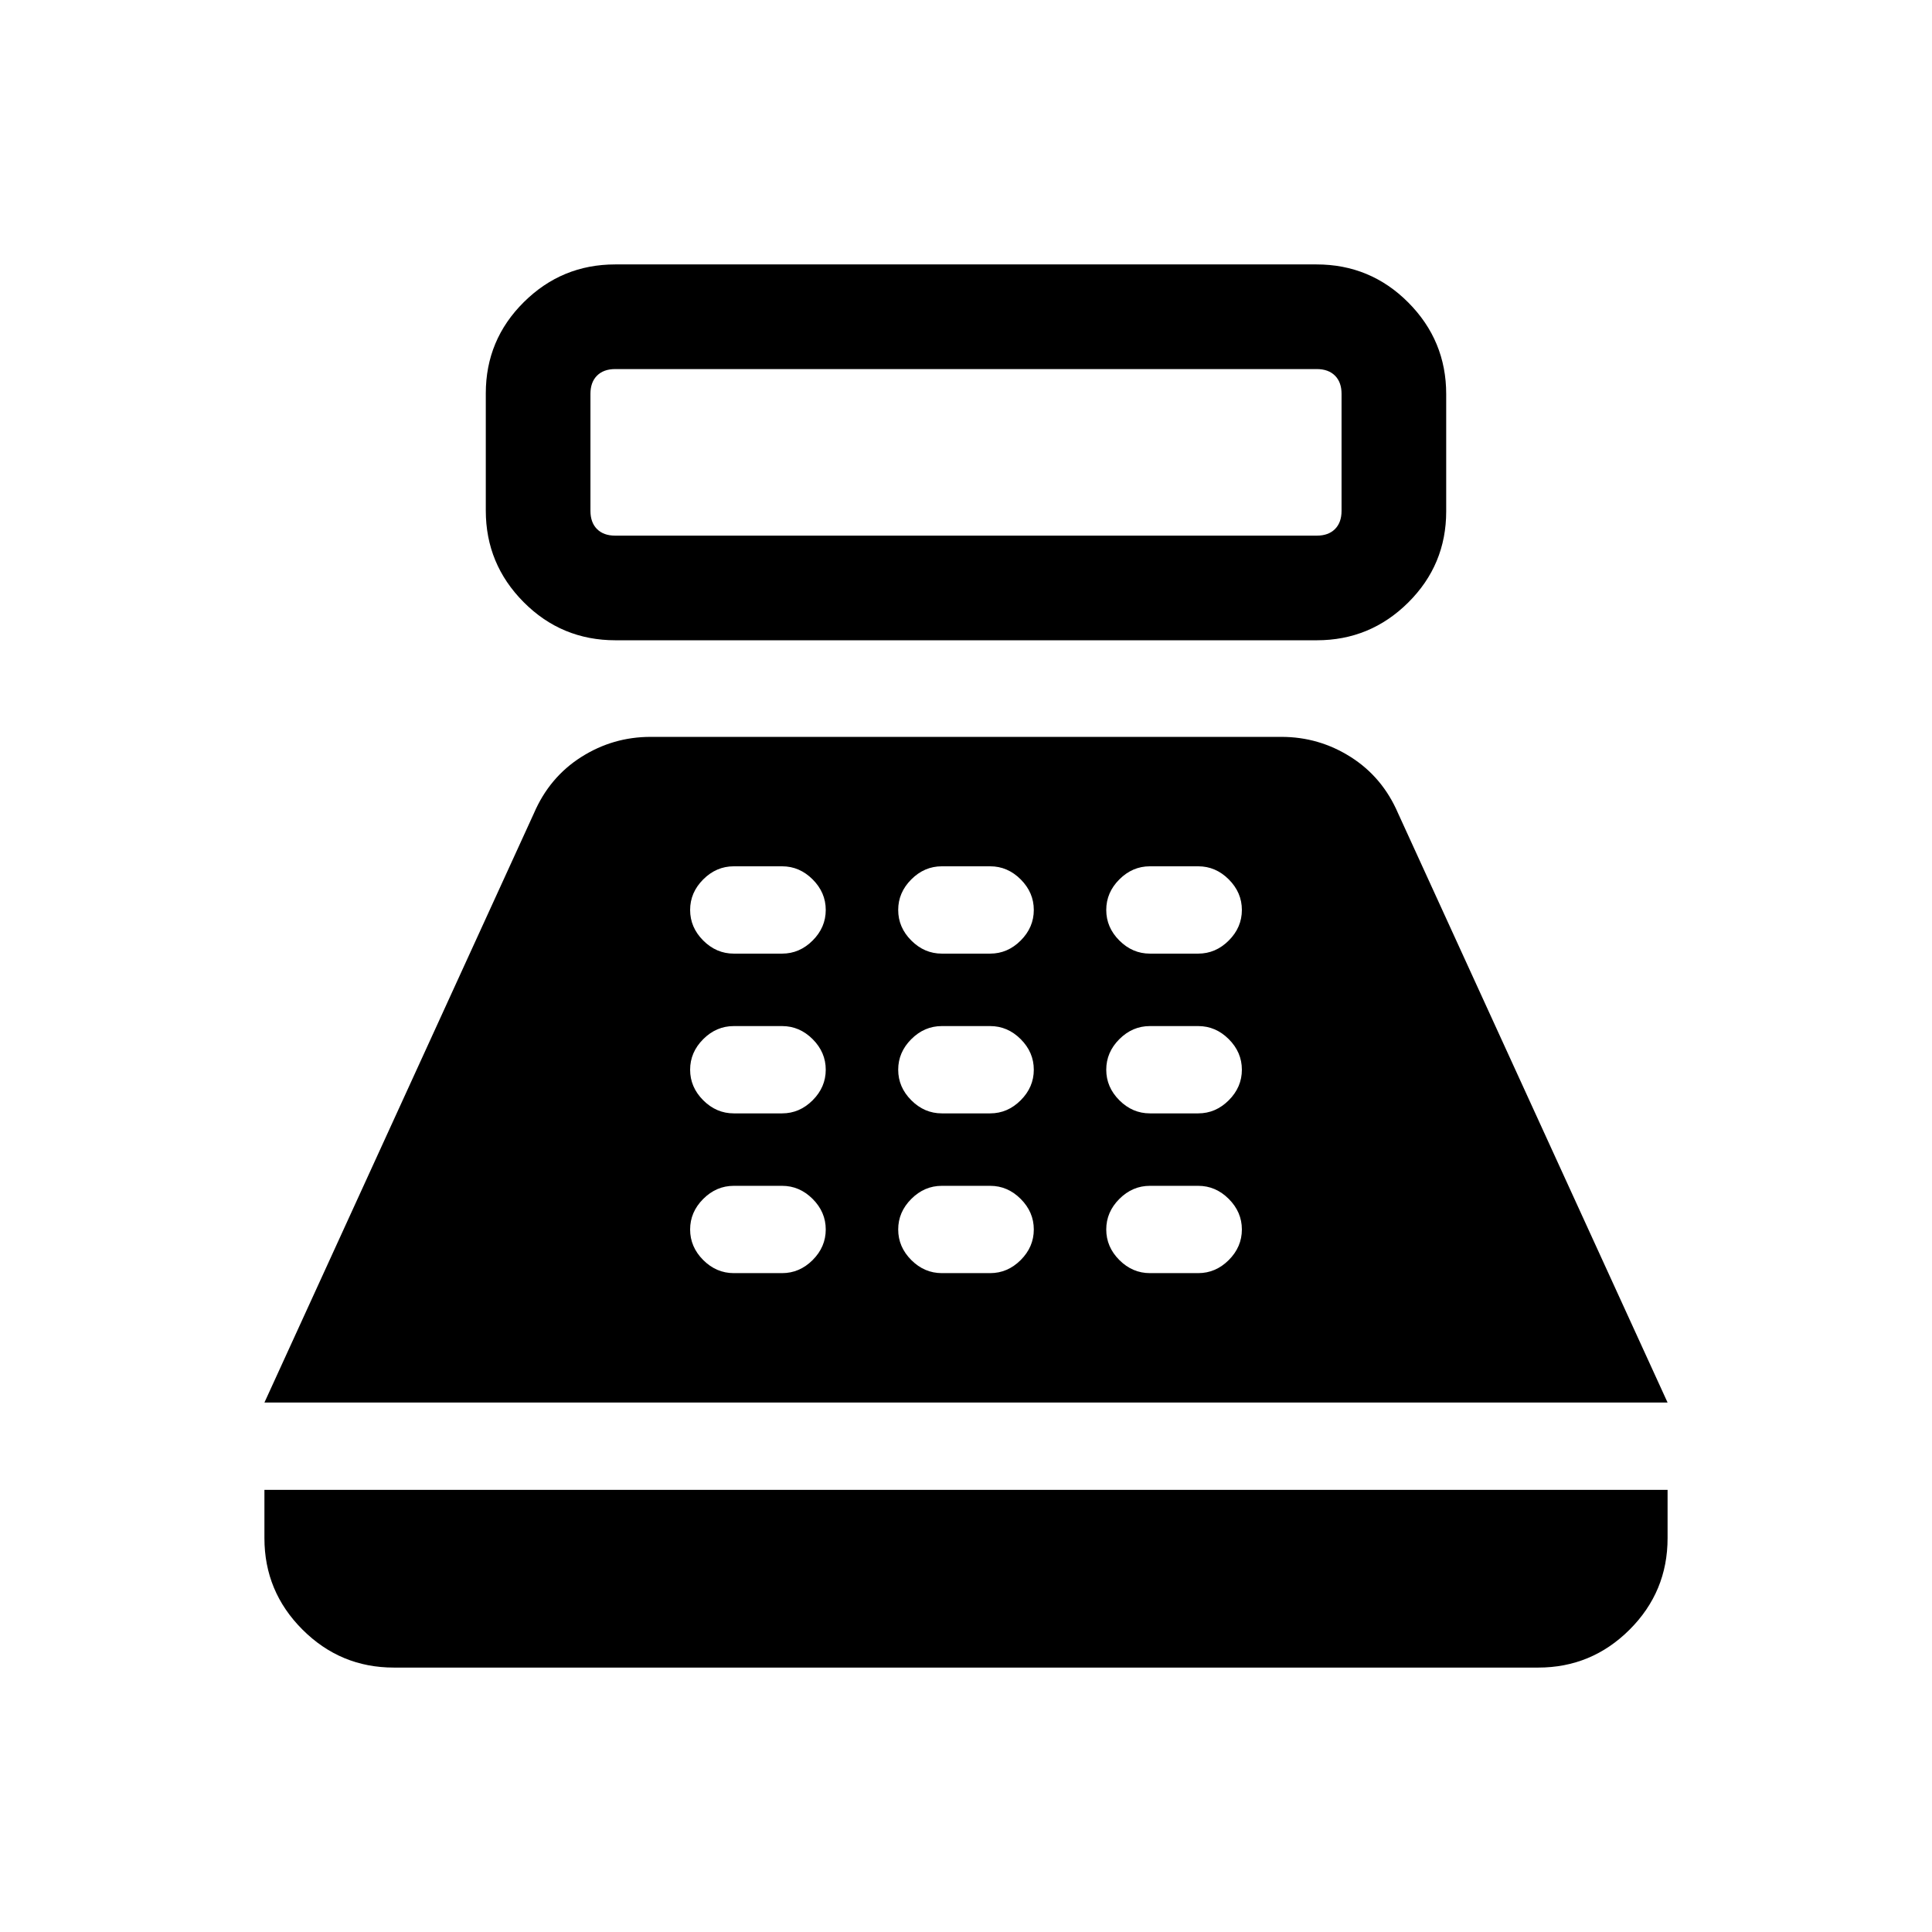 <svg xmlns="http://www.w3.org/2000/svg" height="20" viewBox="0 -960 960 960" width="20"><path d="M305.84-641.85q-26.77 0-45.61-18.92-18.84-18.93-18.84-45.51v-58.27q0-26.58 18.89-45.32 18.89-18.74 45.41-18.74h348.47q26.77 0 45.61 18.92 18.84 18.93 18.84 45.51v58.28q0 26.57-18.89 45.31-18.89 18.74-45.41 18.74H305.84Zm-.15-51.99h348.62q5.77 0 9.04-3.27 3.26-3.27 3.26-9.04v-58.16q0-5.77-3.26-9.03-3.27-3.27-9.04-3.27H305.69q-5.77 0-9.04 3.27-3.26 3.26-3.26 9.03v58.16q0 5.77 3.26 9.04 3.27 3.27 9.04 3.27Zm-110 562.45q-26.52 0-45.41-18.89-18.89-18.89-18.89-45.41v-24h697.22v24q0 26.62-18.89 45.46t-45.41 18.84H195.69Zm-64.3-131.69 133.93-292.84q7.71-17.89 23.48-27.91t34.48-10.02h313.44q18.71 0 34.48 10.02 15.77 10.02 23.48 27.91l133.93 292.84H131.39Zm233.23-64.31h24q8.67 0 15.18-6.5 6.51-6.51 6.51-15.19 0-8.67-6.51-15.18t-15.18-6.51h-24q-8.68 0-15.19 6.51t-6.51 15.18q0 8.68 6.51 15.19 6.51 6.5 15.19 6.5Zm0-79.38h24q8.67 0 15.18-6.51t6.51-15.18q0-8.68-6.51-15.19-6.51-6.5-15.18-6.5h-24q-8.68 0-15.19 6.5-6.51 6.51-6.51 15.19 0 8.67 6.51 15.18t15.19 6.51Zm0-79.38h24q8.67 0 15.18-6.51t6.51-15.19q0-8.67-6.51-15.18t-15.18-6.51h-24q-8.68 0-15.19 6.51t-6.51 15.18q0 8.68 6.51 15.19t15.19 6.51ZM468-327.39h24q8.68 0 15.18-6.5 6.51-6.51 6.51-15.19 0-8.67-6.51-15.18-6.5-6.51-15.18-6.51h-24q-8.68 0-15.18 6.51-6.51 6.51-6.51 15.18 0 8.68 6.51 15.19 6.5 6.5 15.18 6.5Zm0-79.38h24q8.68 0 15.18-6.51 6.51-6.51 6.51-15.18 0-8.68-6.51-15.19-6.5-6.5-15.18-6.5h-24q-8.68 0-15.18 6.5-6.51 6.51-6.51 15.19 0 8.67 6.51 15.18 6.5 6.51 15.18 6.51Zm0-79.38h24q8.68 0 15.18-6.51 6.51-6.51 6.51-15.19 0-8.67-6.51-15.18-6.5-6.51-15.18-6.51h-24q-8.68 0-15.18 6.51-6.51 6.51-6.51 15.18 0 8.68 6.51 15.19 6.5 6.51 15.18 6.51Zm103.38 158.76h24q8.68 0 15.19-6.5 6.51-6.51 6.51-15.19 0-8.67-6.51-15.18t-15.19-6.51h-24q-8.67 0-15.18 6.51t-6.51 15.18q0 8.68 6.51 15.19 6.51 6.5 15.18 6.5Zm0-79.38h24q8.68 0 15.19-6.51t6.51-15.18q0-8.68-6.51-15.19-6.51-6.5-15.19-6.5h-24q-8.67 0-15.18 6.5-6.51 6.51-6.51 15.19 0 8.67 6.51 15.18t15.18 6.51Zm0-79.38h24q8.68 0 15.19-6.51t6.51-15.19q0-8.67-6.51-15.18t-15.19-6.51h-24q-8.67 0-15.18 6.51t-6.51 15.18q0 8.68 6.51 15.19t15.18 6.51Z"/></svg>